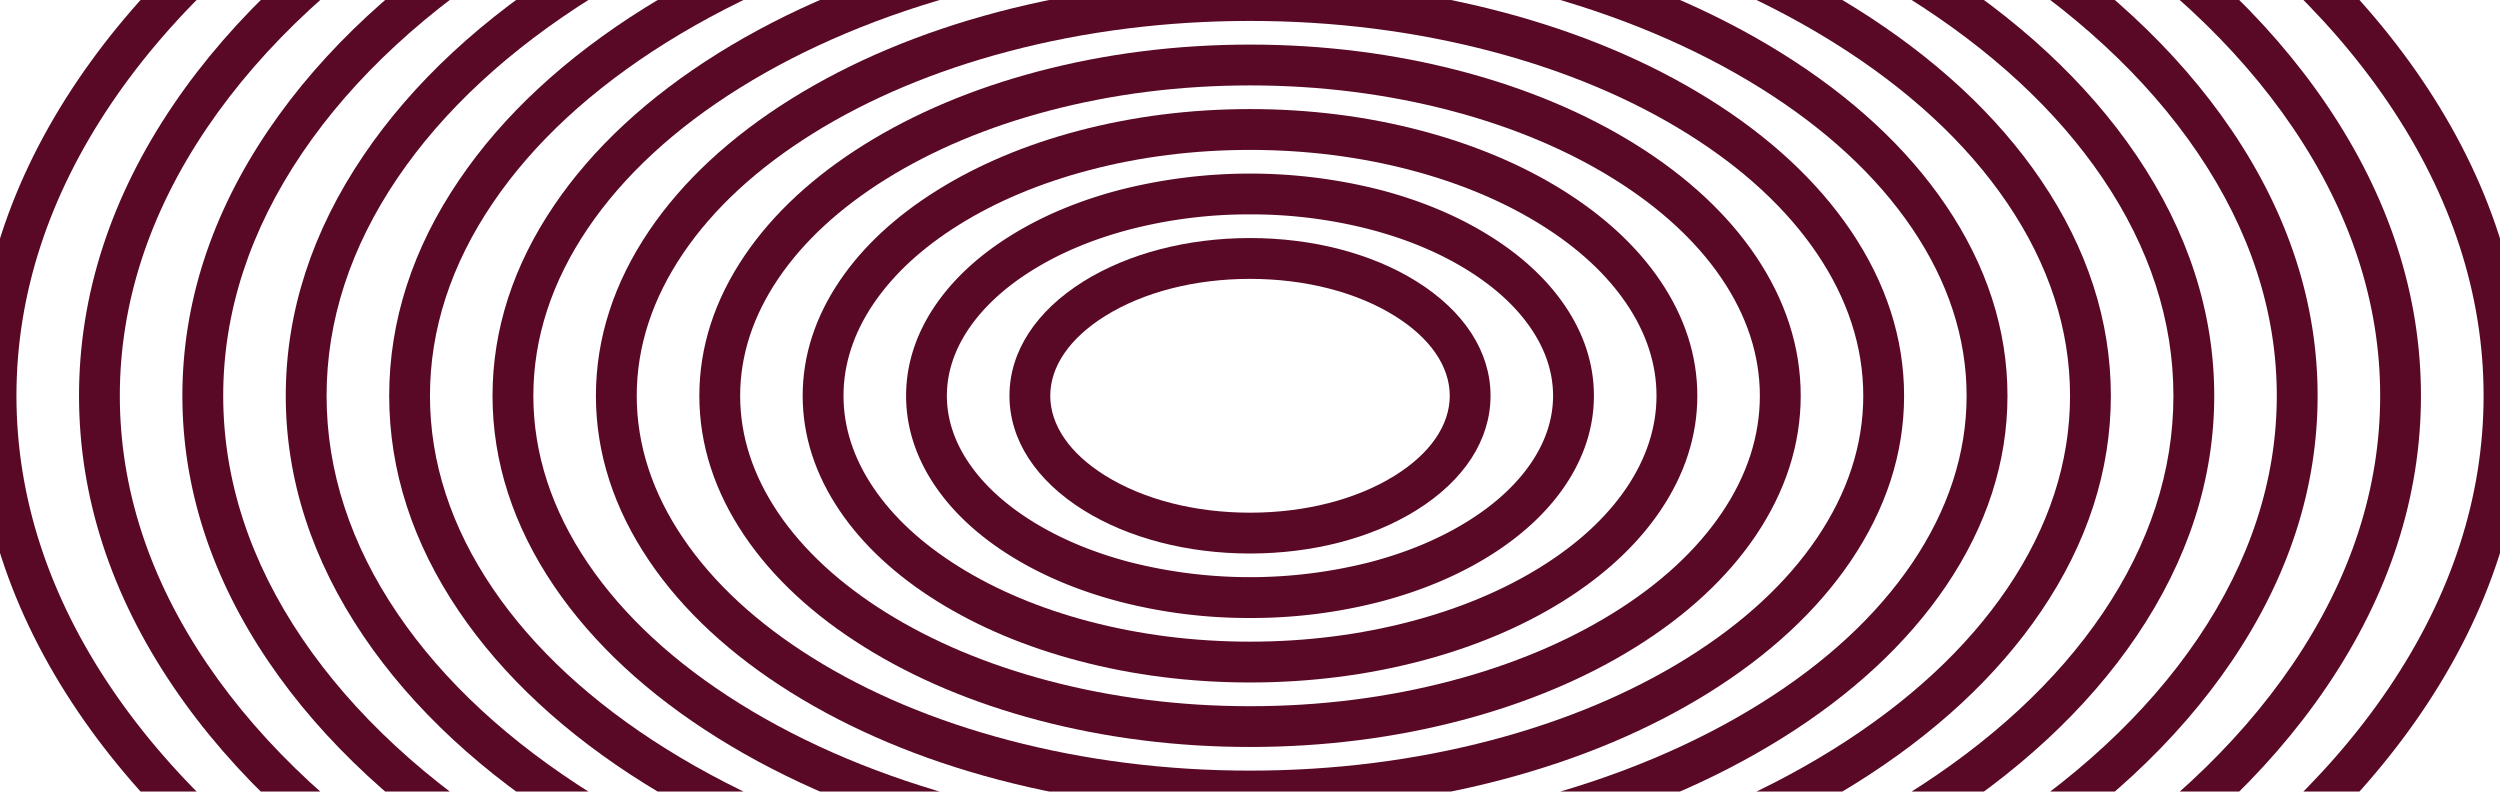 <svg id="Layer_1" data-name="Layer 1" xmlns="http://www.w3.org/2000/svg" width="2418.2" height="765.66" viewBox="0 0 2418.2 765.66">
  <path d="M1209.1,1159.16c-165,0-325.65-20.31-477.47-60.37-146.48-38.64-277.92-93.9-390.66-164.23-113.42-70.74-202.73-153.5-265.42-246-65.78-97-99.14-199.89-99.14-305.77S9.77,174.07,75.55,77.06c62.69-92.46,152-175.22,265.42-246,112.75-70.33,244.18-125.58,390.65-164.23,151.83-40.05,312.48-60.36,477.48-60.36s325.66,20.31,477.49,60.37c146.45,38.64,277.88,93.89,390.63,164.21C2190.66-98.16,2280-15.4,2342.66,77.06c65.77,97,99.13,199.88,99.13,305.77s-33.36,208.76-99.13,305.77c-62.71,92.47-152,175.22-265.44,246-112.73,70.32-244.16,125.57-390.64,164.22C1534.76,1138.85,1374.11,1159.16,1209.1,1159.16Zm0-1513.17c-161.6,0-318.86,19.87-467.4,59.06-142.65,37.63-270.44,91.31-379.83,159.54C253.15-67.59,167.81,11.35,108.23,99.22,47,189.57,15.9,285,15.9,382.83S47,576.09,108.23,666.43c59.59,87.88,144.92,166.82,253.64,234.63C471.25,969.29,599.05,1023,741.7,1060.61c148.54,39.19,305.8,59.06,467.4,59.06s318.87-19.87,467.41-59.06C1819.16,1023,1947,969.29,2056.32,901.07,2165,833.25,2250.38,754.31,2310,666.43c61.26-90.34,92.33-185.76,92.33-283.6S2371.24,189.57,2310,99.23c-59.58-87.87-144.92-166.82-253.65-234.64-109.4-68.23-237.18-121.91-379.8-159.54C1528-334.14,1370.71-354,1209.1-354Z" fill="#590925"/>
  <path d="M1209.1,1096.78c-151.55,0-299.09-18.65-438.52-55.43C636,1005.84,515.27,955.08,411.68,890.46c-104.27-65-186.38-141.13-244-226.16-60.54-89.28-91.24-184-91.24-281.47s30.7-192.19,91.24-281.47c57.65-85,139.76-161.12,244-226.16C515.28-189.42,636-240.19,770.58-275.69c139.43-36.78,287-55.43,438.52-55.43s299.1,18.65,438.53,55.44c134.54,35.49,255.28,86.25,358.88,150.87,104.29,65.05,186.39,141.15,244,226.17,60.53,89.28,91.23,184,91.23,281.47S2311.09,575,2250.55,664.3c-57.66,85-139.77,161.13-244,226.17-103.58,64.61-224.33,115.37-358.89,150.87C1508.2,1078.13,1360.66,1096.78,1209.1,1096.78Zm0-1388.41c-148.15,0-292.3,18.21-428.45,54.13C649.92-203,532.82-153.82,432.58-91.3,333-29.19,254.87,43.08,200.33,123.52c-56,82.62-84.43,169.86-84.43,259.31s28.41,176.69,84.43,259.31C254.87,722.57,333,794.85,432.58,857c100.24,62.53,217.35,111.72,348.08,146.21,136.14,35.92,280.29,54.13,428.44,54.13s292.31-18.21,428.45-54.13c130.73-34.49,247.84-83.68,348.06-146.2,99.57-62.1,177.71-134.38,232.26-214.82,56-82.62,84.43-169.87,84.43-259.31s-28.41-176.69-84.43-259.31C2163.33,43.09,2085.19-29.19,1985.61-91.3c-100.24-62.53-217.34-111.72-348-146.2C1501.41-273.42,1357.26-291.63,1209.1-291.63Z" fill="#590925"/>
  <path d="M1209.1,1034.41c-138.09,0-272.52-17-399.56-50.51-122.64-32.36-232.7-78.64-327.15-137.55C387.27,787,312.36,717.59,259.75,640c-55.3-81.55-83.34-168.07-83.34-257.17s28-175.63,83.34-257.17c52.61-77.6,127.52-147,222.64-206.36,94.45-58.91,204.51-105.18,327.14-137.54,127-33.51,261.48-50.51,399.57-50.51s272.54,17,399.58,50.52c122.61,32.34,232.67,78.62,327.12,137.53,95.13,59.34,170,128.77,222.65,206.36,55.3,81.55,83.34,168.07,83.34,257.17s-28,175.62-83.34,257.17c-52.62,77.6-127.53,147-222.65,206.36-94.43,58.9-204.49,105.18-327.13,137.53C1481.63,1017.41,1347.2,1034.41,1209.1,1034.41Zm0-1263.67c-134.69,0-265.74,16.56-389.49,49.21C700.8-148.71,594.38-104,503.29-47.19c-90.41,56.4-161.36,122-210.86,195-50.78,74.89-76.53,154-76.53,235s25.75,160.12,76.53,235c49.5,73,120.44,138.61,210.86,195,91.09,56.82,197.51,101.52,316.32,132.86,123.76,32.65,254.8,49.21,389.49,49.21s265.75-16.56,389.49-49.21c118.82-31.34,225.24-76,316.31-132.86,90.42-56.39,161.36-122,210.87-195,50.78-74.89,76.53-154,76.53-235s-25.75-160.12-76.53-235c-49.5-73-120.44-138.61-210.87-195C1823.81-104,1717.39-148.71,1598.6-180,1474.85-212.7,1343.8-229.26,1209.1-229.26Z" fill="#590925"/>
  <path d="M1209.1,972c-124.64,0-246-15.34-360.61-45.58-110.71-29.21-210.1-71-295.39-124.2-86-53.63-153.68-116.39-201.25-186.55-50.06-73.82-75.44-152.17-75.44-232.87S301.79,223.77,351.85,150C399.42,79.8,467.13,17,553.1-36.59c85.29-53.2,184.68-95,295.39-124.2,114.65-30.25,236-45.58,360.61-45.58s246,15.34,360.62,45.58c110.7,29.21,210.08,71,295.37,124.19C1951.07,17,2018.78,79.8,2066.35,150c50.06,73.81,75.44,152.16,75.44,232.87s-25.38,159.05-75.44,232.87c-47.57,70.16-115.29,132.93-201.26,186.55-85.28,53.2-184.67,95-295.38,124.2C1455.07,956.69,1333.74,972,1209.1,972Zm0-1138.91c-121.24,0-239.18,14.89-350.54,44.27C751.68-94.41,655.94-54.19,574-3.09,492.74,47.6,429,106.55,384.53,172.12,339,239.28,315.9,310.17,315.9,382.83S339,526.38,384.53,593.54C429,659.11,492.74,718.05,574,768.74c81.94,51.11,177.68,91.32,284.57,119.52,111.36,29.38,229.29,44.28,350.53,44.28s239.18-14.9,350.54-44.28c106.88-28.2,202.62-68.41,284.55-119.52,81.27-50.68,145-109.63,189.48-175.2,45.54-67.16,68.63-138,68.63-210.71s-23.09-143.55-68.63-210.71c-44.46-65.56-108.21-124.51-189.48-175.21-81.94-51.11-177.67-91.32-284.55-119.51C1448.29-152,1330.35-166.88,1209.1-166.88Z" fill="#590925"/>
  <path d="M1209.1,909.65c-111.18,0-219.4-13.67-321.65-40.65C788.66,842.93,700,805.64,623.81,758.14,547,710.22,486.48,654.13,444,591.4c-44.81-66.08-67.54-136.26-67.54-208.57S399.14,240.34,444,174.26C486.48,111.53,547,55.43,623.81,7.52,700-40,788.65-77.28,887.45-103.34,989.7-130.32,1097.92-144,1209.1-144s219.41,13.68,321.66,40.66C1629.54-77.28,1718.24-40,1794.38,7.51c76.83,47.92,137.34,104,179.87,166.75,44.82,66.08,67.54,136.25,67.54,208.57s-22.72,142.49-67.54,208.57c-42.53,62.73-103,118.83-179.87,166.74-76.13,47.5-164.83,84.79-263.62,110.86C1428.51,896,1320.29,909.65,1209.1,909.65Zm0-1014.16c-107.78,0-212.61,13.24-311.58,39.35C802.55-40.1,717.49-4.38,644.71,41c-72.11,45-128.66,97.26-168.08,155.4-40.29,59.42-60.73,122.14-60.73,186.41s20.44,127,60.73,186.41c39.42,58.13,96,110.41,168.08,155.4C717.5,770,802.56,805.76,897.52,830.81c99,26.12,203.8,39.36,311.58,39.36s212.62-13.24,311.58-39.36c95-25,180-60.77,252.8-106.17,72.12-45,128.67-97.26,168.09-155.4,40.3-59.43,60.73-122.14,60.73-186.41s-20.43-127-60.73-186.41C1902.15,138.29,1845.6,86,1773.48,41,1700.7-4.38,1615.64-40.1,1520.69-65.15,1421.72-91.27,1316.89-104.51,1209.1-104.51Z" fill="#590925"/>
  <path d="M1209.1,847.28c-97.73,0-192.84-12-282.7-35.73C839.53,788.63,761.52,755.82,694.52,714c-67.66-42.2-121-91.64-158.47-146.93-39.57-58.35-59.64-120.35-59.64-184.27s20.07-125.92,59.64-184.28c37.49-55.29,90.81-104.72,158.47-146.93,67-41.78,145-74.59,231.88-97.51,89.86-23.71,185-35.73,282.7-35.73s192.85,12,282.7,35.73C1578.67-23,1656.68,9.83,1723.67,51.62c67.67,42.21,121,91.65,158.48,146.93,39.57,58.36,59.64,120.36,59.64,184.28s-20.07,125.92-59.64,184.27c-37.49,55.29-90.81,104.73-158.48,146.93-67,41.79-145,74.6-231.87,97.52C1401.94,835.26,1306.83,847.28,1209.1,847.28Zm0-889.41c-94.33,0-186,11.58-272.63,34.42-83,21.91-157.42,53.15-221.05,92.84-63,39.27-112.31,84.89-146.69,135.59C533.68,272.41,515.9,327,515.9,382.83s17.78,110.41,52.83,162.11c34.38,50.7,83.73,96.32,146.69,135.59,63.64,39.69,138,70.93,221.06,92.84,86.57,22.84,178.29,34.42,272.62,34.42s186.06-11.58,272.63-34.42c83-21.91,157.42-53.15,221-92.84,63-39.27,112.31-84.89,146.69-135.59,35-51.69,52.83-106.24,52.83-162.11s-17.78-110.42-52.83-162.11c-34.38-50.7-83.73-96.32-146.7-135.59-63.63-39.7-138-70.93-221-92.84C1395.16-30.55,1303.43-42.13,1209.1-42.13Z" fill="#590925"/>
  <path d="M1209.1,784.9c-84.27,0-166.28-10.36-243.74-30.8-75-19.77-142.29-48.09-200.12-84.17-58.52-36.5-104.64-79.27-137.09-127.12-34.33-50.63-51.74-104.46-51.74-160s17.41-109.35,51.74-160C660.6,175,706.72,132.23,765.23,95.73c57.84-36.08,125.17-64.4,200.13-84.17,77.46-20.44,159.47-30.8,243.74-30.8s166.28,10.36,243.75,30.8c74.94,19.77,142.27,48.09,200.11,84.17,58.52,36.5,104.65,79.27,137.09,127.12,34.33,50.63,51.74,104.45,51.74,160s-17.41,109.35-51.74,160c-32.45,47.85-78.57,90.62-137.08,127.12-57.84,36.08-125.17,64.4-200.13,84.17C1375.38,774.54,1293.37,784.9,1209.1,784.9Zm0-764.65c-80.87,0-159.49,9.92-233.67,29.49-71.13,18.77-134.81,45.51-189.3,79.5-53.8,33.56-96,72.51-125.3,115.77C631,289,615.9,335.35,615.9,382.83S631,476.68,660.83,520.64c29.34,43.27,71.5,82.22,125.3,115.78,54.49,34,118.17,60.73,189.3,79.5,74.18,19.57,152.8,29.49,233.67,29.49s159.49-9.92,233.67-29.49c71.13-18.77,134.82-45.51,189.3-79.5,53.8-33.56,96-72.51,125.3-115.78,29.81-44,44.93-90.33,44.93-137.81S1787.18,289,1757.37,245c-29.33-43.25-71.49-82.21-125.31-115.78-54.48-34-118.17-60.73-189.29-79.49C1368.59,30.17,1290,20.25,1209.1,20.25Z" fill="#590925"/>
  <path d="M1209.1,722.53c-70.81,0-139.72-8.71-204.79-25.88C941.28,680,884.63,656.19,836,625.82c-49.37-30.79-88.29-66.89-115.7-107.31-29.09-42.9-43.84-88.55-43.84-135.68s14.75-92.78,43.84-135.68c27.41-40.42,66.33-76.52,115.7-107.31,48.68-30.37,105.33-54.2,168.36-70.83,65.08-17.17,134-25.88,204.79-25.88S1348.82,51.84,1413.89,69c63,16.62,119.67,40.45,168.36,70.82,49.37,30.8,88.3,66.9,115.7,107.32,29.09,42.9,43.84,88.54,43.84,135.68S1727,475.61,1698,518.51c-27.41,40.42-66.33,76.52-115.69,107.31-48.69,30.37-105.34,54.2-168.37,70.83C1348.82,713.82,1279.92,722.53,1209.1,722.53Zm0-639.91c-67.42,0-132.93,8.27-194.71,24.57-59.21,15.62-112.22,37.88-157.54,66.15-44.66,27.86-79.62,60.15-103.92,96-24.57,36.24-37,74.43-37,113.52s12.46,77.28,37,113.52c24.3,35.82,59.26,68.11,103.92,96,45.32,28.27,98.33,50.53,157.54,66.15,61.78,16.3,127.29,24.57,194.71,24.57s132.93-8.27,194.71-24.57c59.21-15.62,112.22-37.88,157.55-66.16,44.65-27.85,79.61-60.14,103.91-96,24.57-36.24,37-74.43,37-113.52s-12.46-77.28-37-113.52c-24.3-35.82-59.26-68.11-103.92-96-45.33-28.28-98.33-50.53-157.53-66.15C1342,90.89,1276.52,82.62,1209.1,82.62Z" fill="#590925"/>
  <path d="M1209.1,660.15c-57.35,0-113.15-7-165.83-20.95-51.12-13.48-97.08-32.82-136.61-57.48-40.22-25.09-71.95-54.53-94.31-87.51-23.84-35.17-35.94-72.64-35.94-111.38s12.09-76.21,35.94-111.38c22.36-33,54.09-62.43,94.31-87.51,39.53-24.66,85.5-44,136.61-57.49,52.68-13.89,108.47-20.94,165.83-20.94s113.15,7,165.83,20.94c51.11,13.49,97.08,32.83,136.61,57.49,40.22,25.09,72,54.53,94.31,87.51,23.85,35.16,35.94,72.64,35.94,111.38S1629.7,459,1605.85,494.21c-22.36,33-54.09,62.42-94.31,87.51-39.53,24.66-85.5,44-136.61,57.48C1322.25,653.1,1266.46,660.15,1209.1,660.15Zm0-515.15c-54,0-106.37,6.6-155.76,19.64-47.28,12.47-89.6,30.24-125.78,52.81-35.51,22.15-63.27,47.77-82.53,76.16s-29.13,58.53-29.13,89.22,9.8,60.71,29.13,89.22,47,54,82.53,76.16c36.17,22.57,78.49,40.33,125.78,52.81,49.4,13,101.8,19.64,155.76,19.64s106.36-6.61,155.76-19.64c47.29-12.47,89.61-30.24,125.79-52.81,35.5-22.15,63.27-47.77,82.52-76.16s29.13-58.53,29.13-89.22-9.8-60.71-29.13-89.22-47-54-82.53-76.16c-36.17-22.57-78.49-40.34-125.78-52.81C1315.47,151.6,1263.06,145,1209.1,145Z" fill="#590925"/>
  <path d="M1209.1,597.77a497.66,497.66,0,0,1-126.88-16c-39.19-10.33-74.47-25.19-104.85-44.14-31.06-19.38-55.6-42.15-72.92-67.7-18.6-27.44-28-56.73-28-87.08s9.44-59.65,28-87.08c17.32-25.55,41.86-48.33,72.92-67.7,30.38-19,65.66-33.81,104.85-44.15a510.46,510.46,0,0,1,253.76,0c39.19,10.34,74.47,25.2,104.85,44.15,31.06,19.37,55.6,42.15,72.92,67.7,18.6,27.43,28,56.73,28,87.08s-9.44,59.64-28,87.08c-17.32,25.55-41.85,48.32-72.92,67.7-30.38,18.95-65.66,33.8-104.85,44.14A497.66,497.66,0,0,1,1209.1,597.77Zm0-390.4a457.8,457.8,0,0,0-116.8,14.72c-35.37,9.33-67,22.6-94,39.46C971.91,278,951.34,297,937.13,317.91c-14.08,20.78-21.23,42.62-21.23,64.92s7.15,44.14,21.23,64.92c14.21,20.95,34.78,39.91,61.14,56.35,27,16.86,58.66,30.14,94,39.47a471.1,471.1,0,0,0,233.61,0c35.36-9.33,67-22.61,94-39.47,26.36-16.44,46.93-35.4,61.14-56.35,14.08-20.78,21.23-42.62,21.23-64.92s-7.15-44.14-21.23-64.92c-14.21-21-34.78-39.92-61.14-56.36-27-16.86-58.66-30.13-94-39.46A457.93,457.93,0,0,0,1209.1,207.37Z" fill="#590925"/>
  <path d="M1209.1,535.4c-60.52,0-117.71-14.88-161-41.9-46.21-28.82-71.67-68.13-71.67-110.67s25.46-81.85,71.67-110.68c43.31-27,100.5-41.89,161-41.89s117.71,14.88,161,41.89c46.22,28.83,71.67,68.14,71.67,110.68s-25.45,81.85-71.67,110.67C1326.81,520.52,1269.62,535.4,1209.1,535.4Zm0-265.65c-53.23,0-103,12.75-140.12,35.91-34.23,21.35-53.08,48.75-53.08,77.17S1034.75,438.65,1069,460c37.12,23.15,86.89,35.91,140.12,35.91s103-12.76,140.12-35.91c34.23-21.35,53.08-48.76,53.08-77.17s-18.85-55.82-53.08-77.17C1312.1,282.5,1262.33,269.75,1209.1,269.75Z" fill="#590925"/>
</svg>
